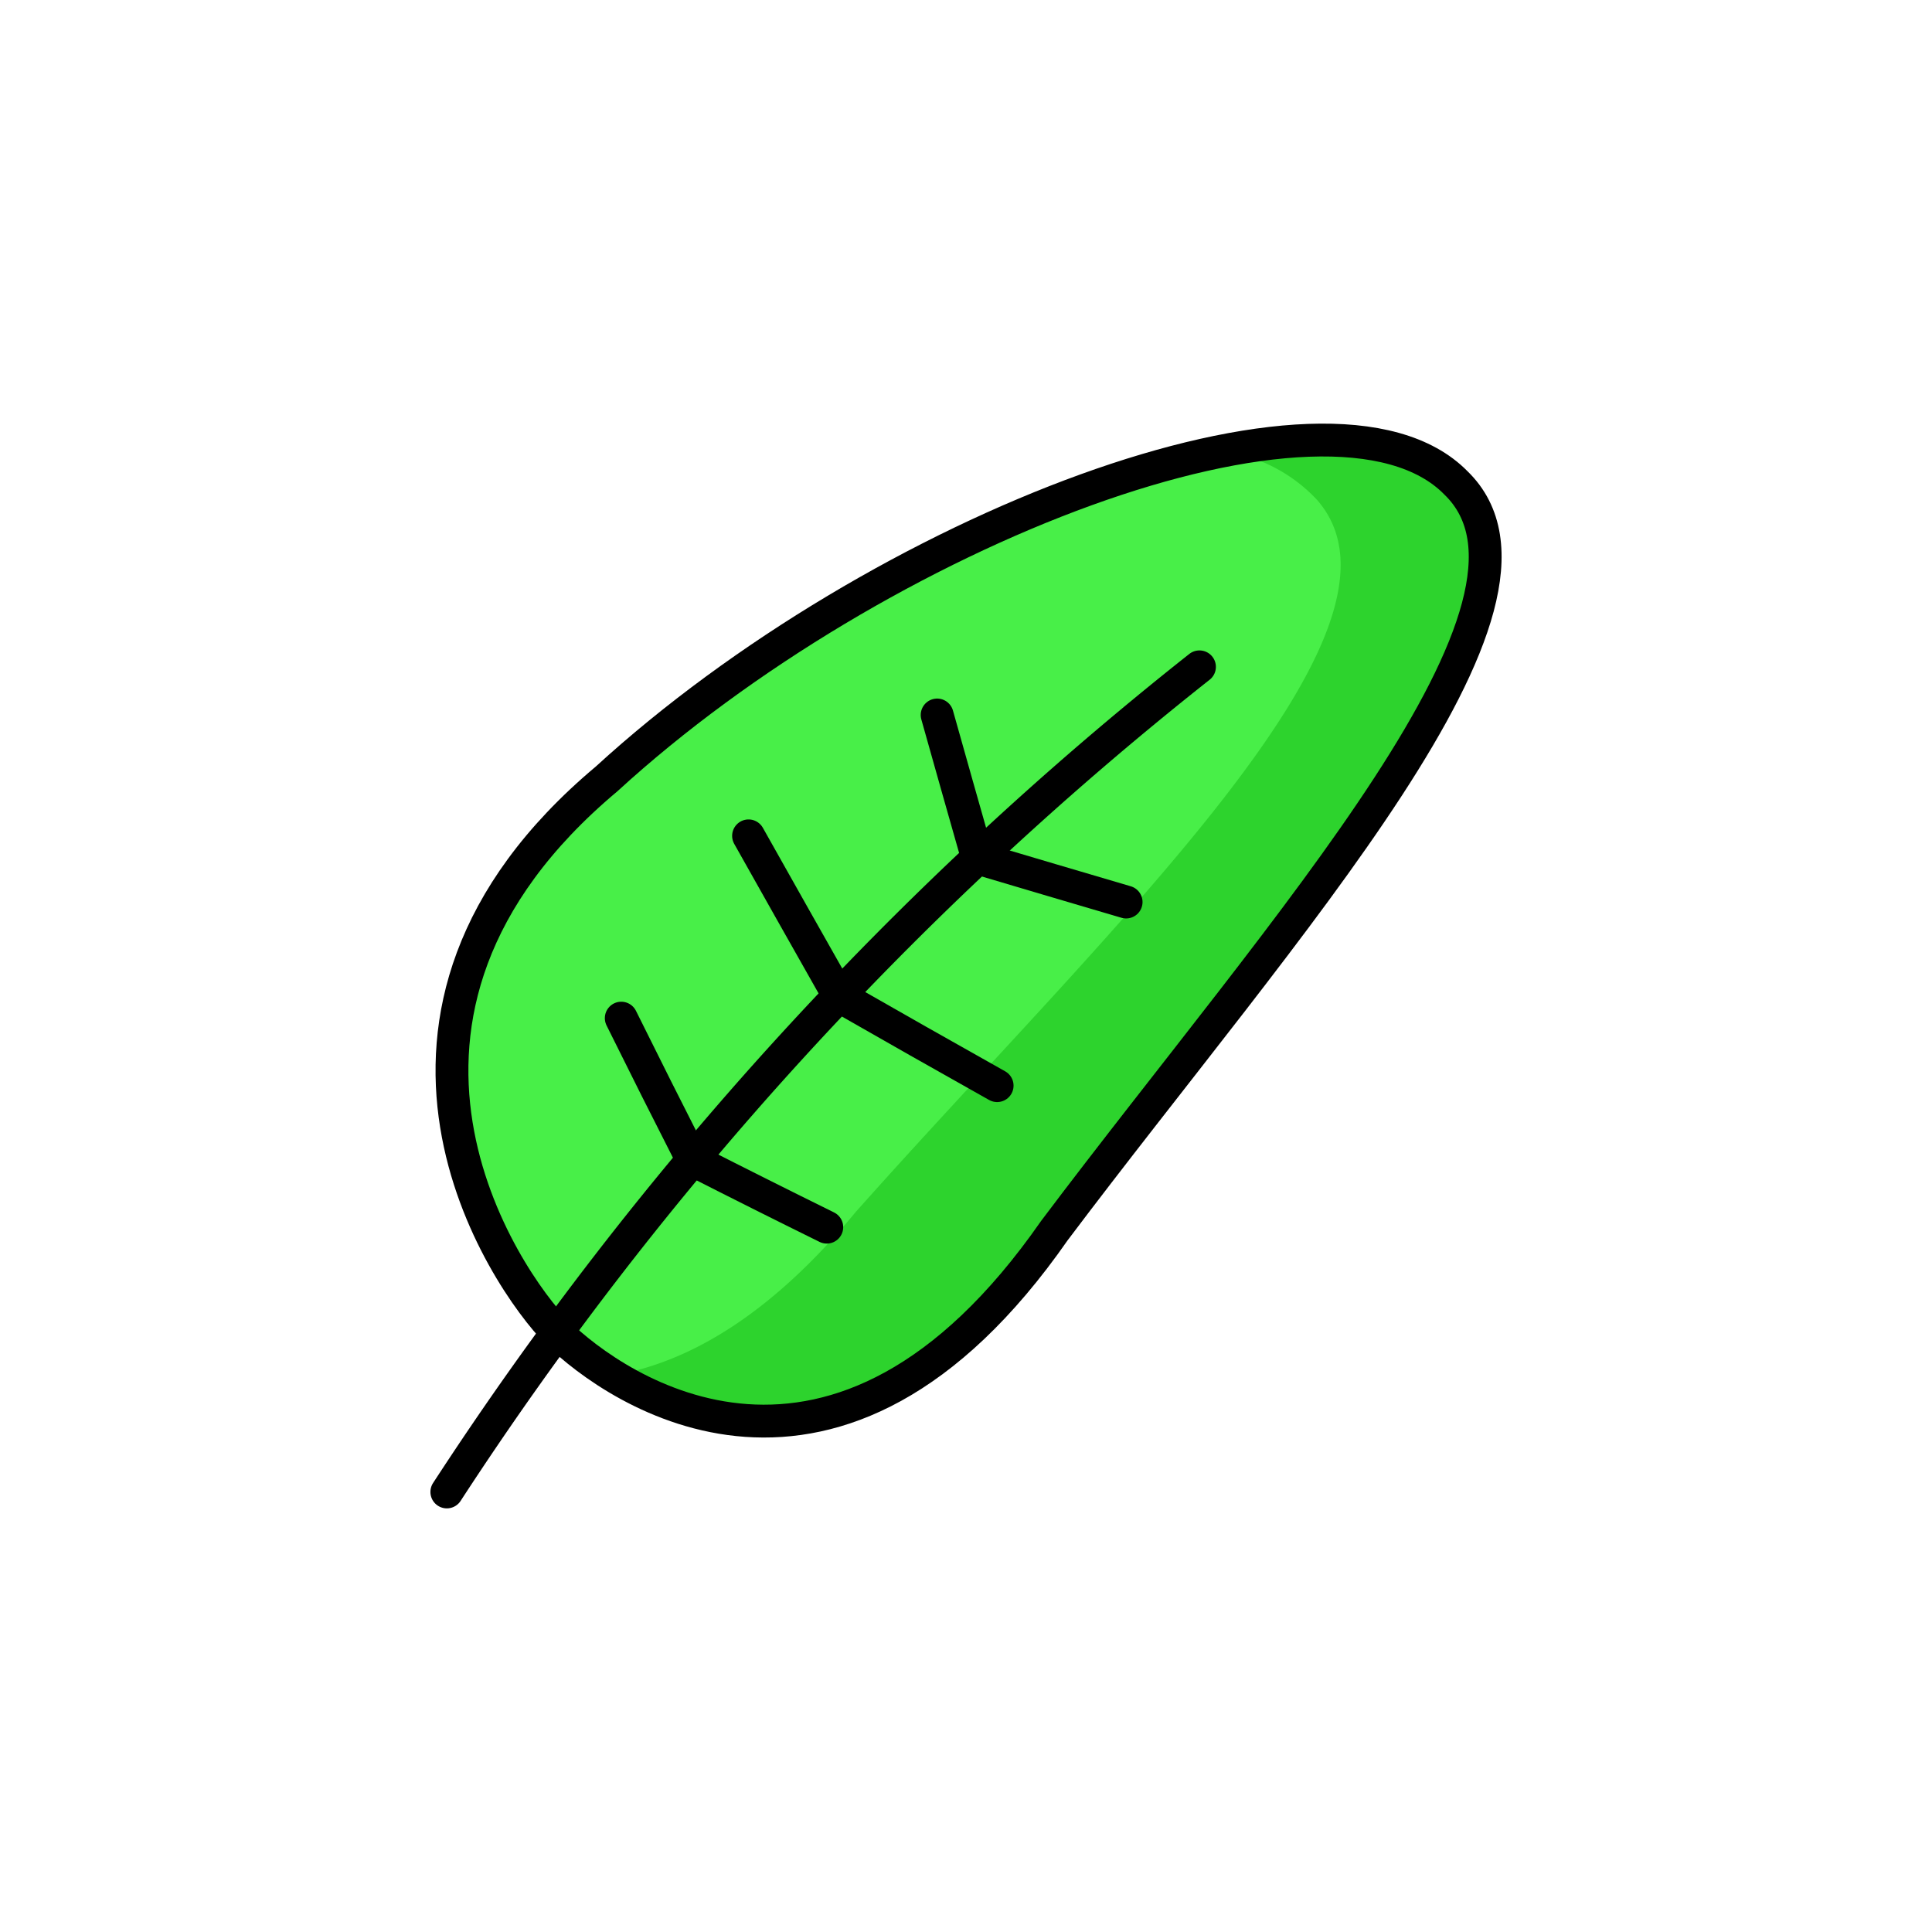 <!DOCTYPE svg PUBLIC "-//W3C//DTD SVG 1.1//EN" "http://www.w3.org/Graphics/SVG/1.1/DTD/svg11.dtd">
<!-- Uploaded to: SVG Repo, www.svgrepo.com, Transformed by: SVG Repo Mixer Tools -->
<svg width="256px" height="256px" viewBox="0 0 80.00 80.00" data-name="Layer 1" id="Layer_1" xmlns="http://www.w3.org/2000/svg" fill="#ffffff">
<g id="SVGRepo_bgCarrier" stroke-width="0"/>
<g id="SVGRepo_tracerCarrier" stroke-linecap="round" stroke-linejoin="round" stroke="#CCCCCC" stroke-width="0.16"/>
<g id="SVGRepo_iconCarrier">
<defs>
<style>.cls-1{fill:#48ef48;}.cls-2{fill:#2dd32d;}.cls-3{fill:none;stroke:#000000;stroke-linecap:round;stroke-miterlimit:10;stroke-width:1.36;}</style>
</defs>
<title/>
<path class="cls-1" d="M43.658,50.959c9.562-12.708,21.752-26.003,16.628-30.965-5.192-5.288-23.938,1.975-35.168,12.259-11.699,9.811-4.208,20.73-2.052,22.913C25.517,57.586,34.654,63.89,43.658,50.959Z"/>
<path class="cls-2" d="M60.286,19.995c-1.836-1.87-5.37-2.165-9.664-1.317A6.542,6.542,0,0,1,54.537,20.7c4.699,5.366-8.541,17.616-19.113,29.496-3.615,4.377-7.04,6.256-10.051,6.757,3.903,2.413,11.134,4.276,18.284-5.993C53.219,38.252,65.409,24.957,60.286,19.995Z"/>
<path class="cls-3" d="M43.658,50.959c9.562-12.708,21.752-26.003,16.628-30.965-5.192-5.288-23.938,1.975-35.168,12.259-11.699,9.811-4.208,20.73-2.052,22.913C25.517,57.586,34.654,63.89,43.658,50.959Z"/>
<path class="cls-3" d="M49.667,27.613a143.057,143.057,0,0,0-31.164,34.165"/>
<path class="cls-3" d="M38.805,29.606q.826,2.94,1.677,5.927,3.07.913,6.148,1.818"/>
<path class="cls-3" d="M30.996,34.611q1.841,3.276,3.74,6.628,3.298,1.888,6.553,3.715"/>
<path class="cls-3" d="M25.725,42.159q1.429,2.887,2.946,5.868,2.817,1.433,5.564,2.787"/>
</g>
</svg>